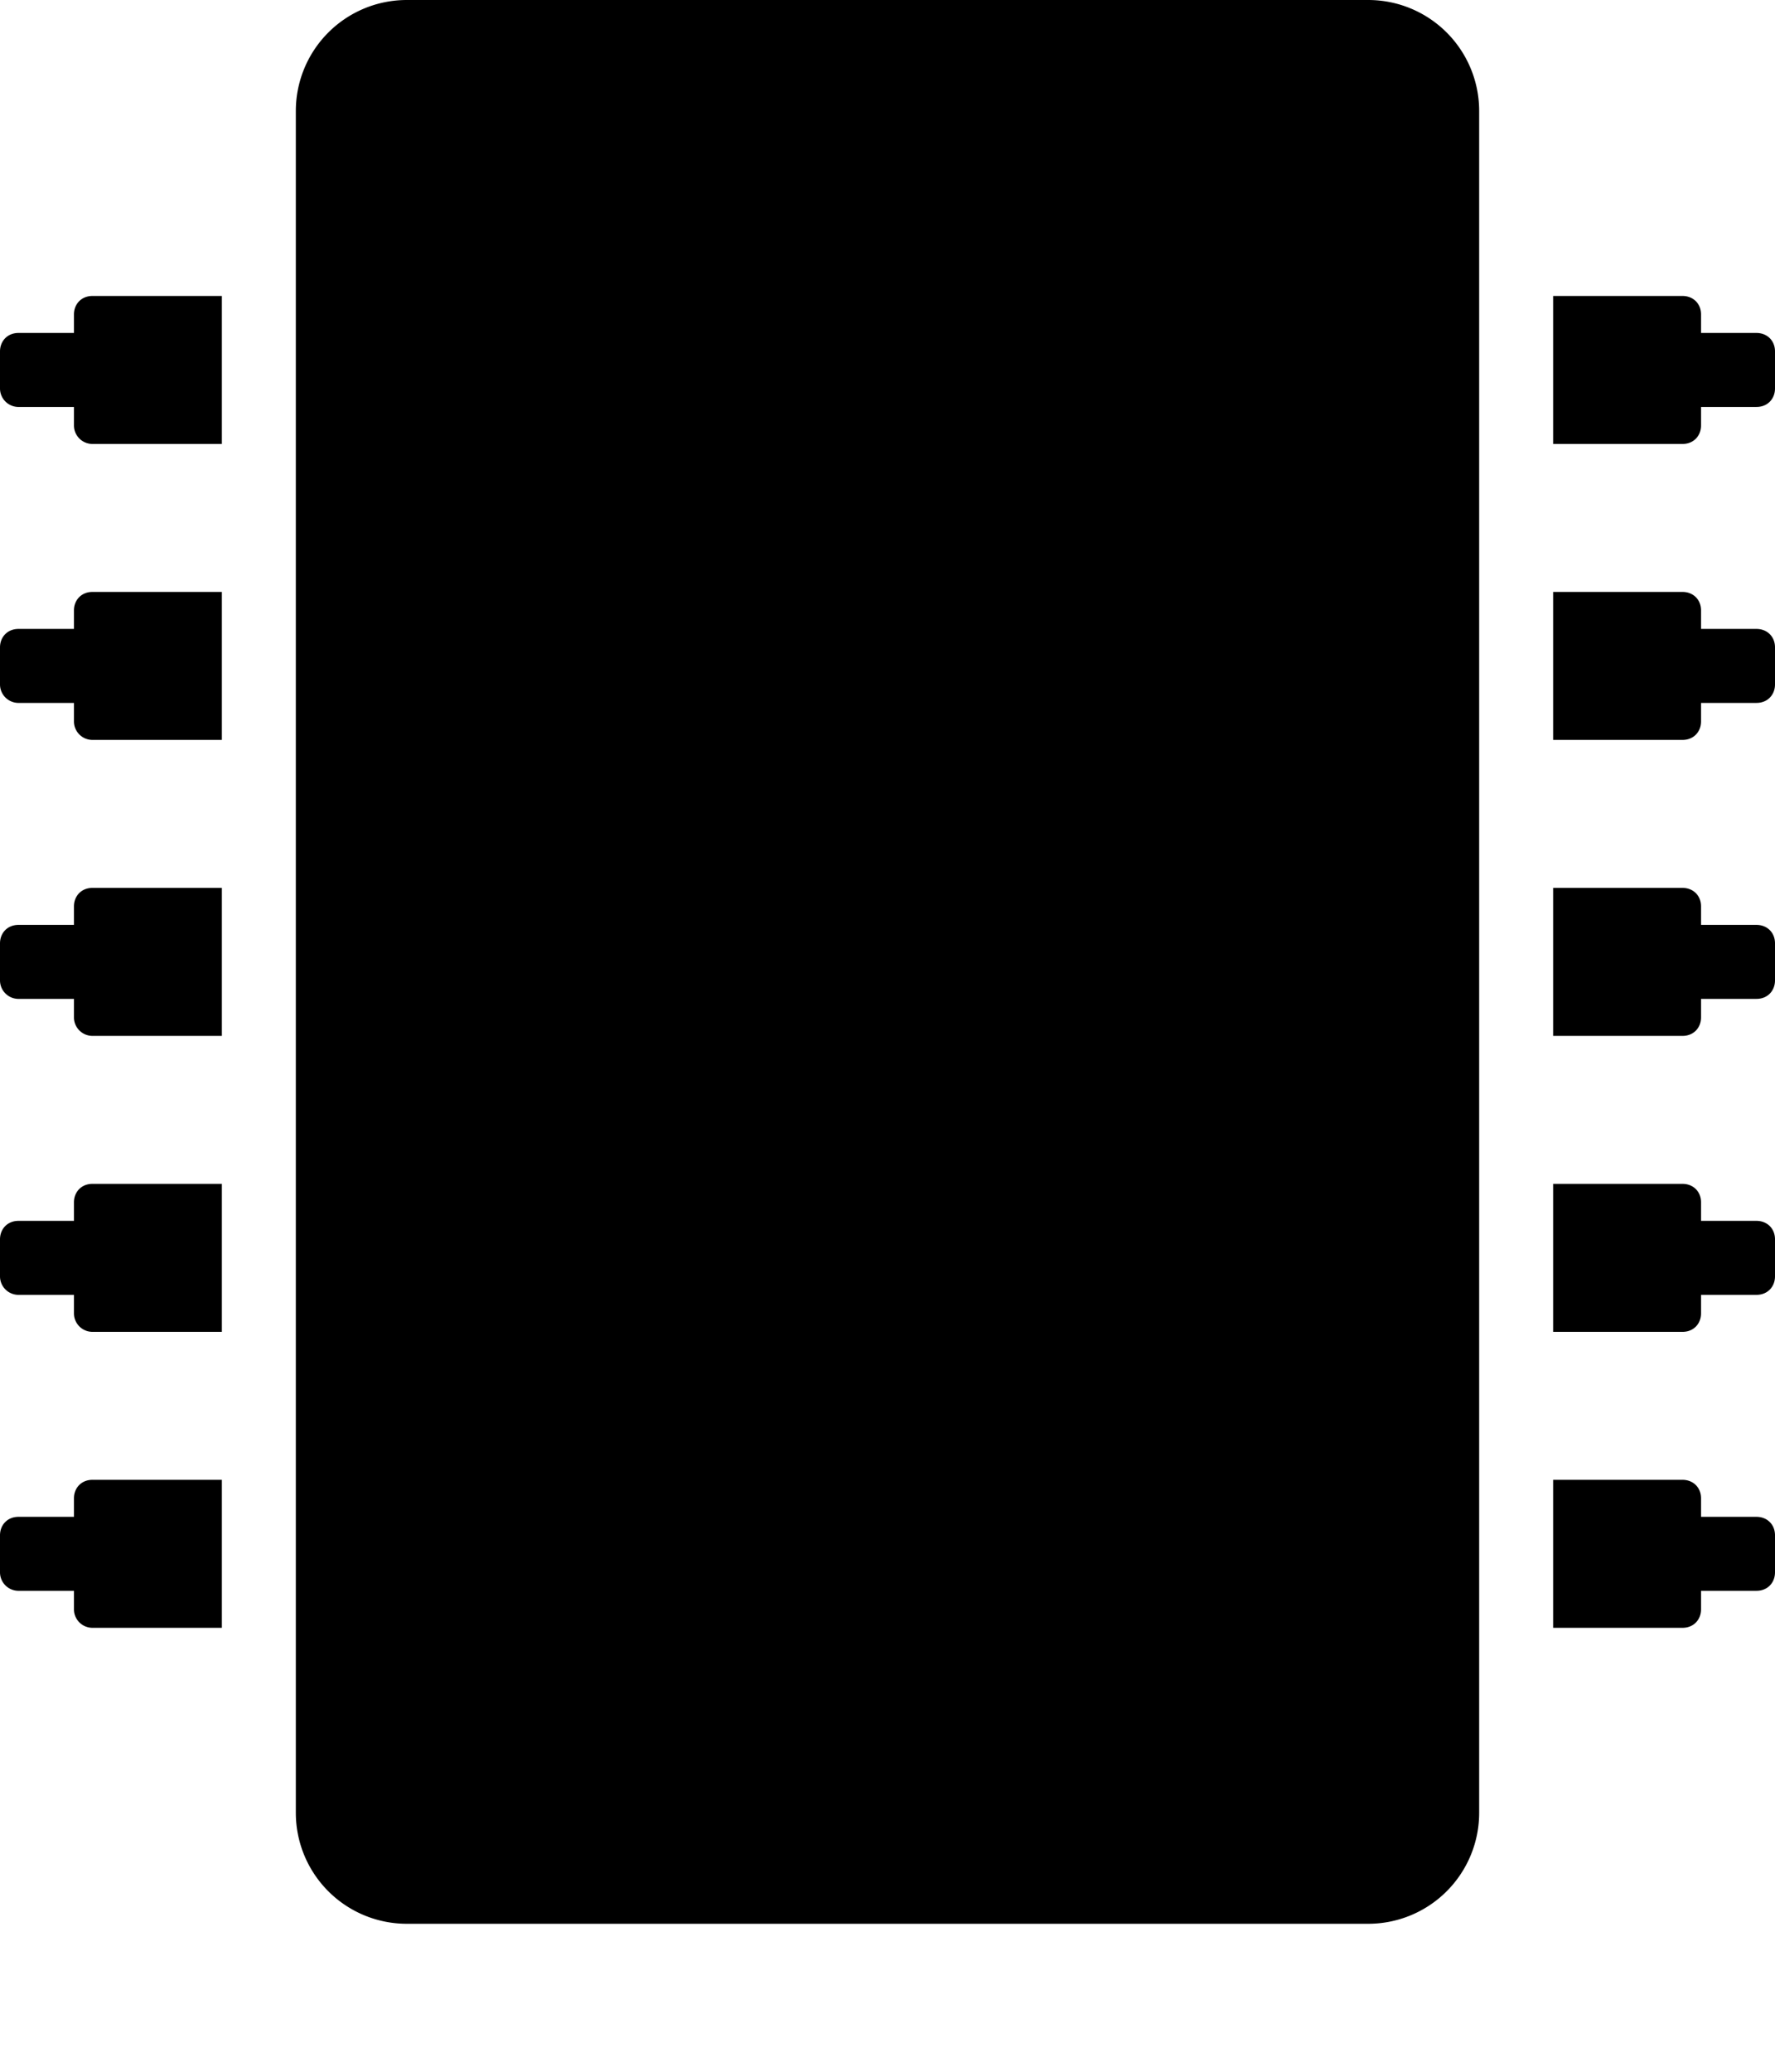 <svg xmlns="http://www.w3.org/2000/svg" viewBox="0 0 24 28" id="icon"><path d="M3 20v2H1.25a.25.25 0 0 1-.25-.25v-.25H.25a.25.25 0 0 1-.25-.25v-.5c0-.14.1-.25.25-.25H1v-.25c0-.14.1-.25.25-.25H3zm0-4v2H1.25a.25.25 0 0 1-.25-.25v-.25H.25a.25.25 0 0 1-.25-.25v-.5c0-.14.1-.25.25-.25H1v-.25c0-.14.1-.25.25-.25H3zm0-4v2H1.25a.25.25 0 0 1-.25-.25v-.25H.25a.25.25 0 0 1-.25-.25v-.5c0-.14.1-.25.25-.25H1v-.25c0-.14.1-.25.25-.25H3zm0-4v2H1.25A.25.25 0 0 1 1 9.75V9.5H.25A.25.25 0 0 1 0 9.25v-.5c0-.14.1-.25.25-.25H1v-.25c0-.14.1-.25.25-.25H3zm0-4v2H1.25A.25.25 0 0 1 1 5.75V5.5H.25A.25.25 0 0 1 0 5.25v-.5c0-.14.1-.25.25-.25H1v-.25c0-.14.1-.25.25-.25H3zm17-2.5v23a1.5 1.5 0 0 1-1.5 1.5h-13A1.5 1.5 0 0 1 4 24.5v-23A1.5 1.5 0 0 1 5.5 0h13A1.5 1.5 0 0 1 20 1.5zm4 19.25v.5c0 .14-.1.25-.25.25H23v.25c0 .14-.1.25-.25.25H21v-2h1.75c.14 0 .25.1.25.25v.25h.75c.14 0 .25.1.25.25zm0-4v.5c0 .14-.1.25-.25.25H23v.25c0 .14-.1.25-.25.25H21v-2h1.75c.14 0 .25.1.25.25v.25h.75c.14 0 .25.1.25.25zm0-4v.5c0 .14-.1.25-.25.25H23v.25c0 .14-.1.25-.25.25H21v-2h1.75c.14 0 .25.1.25.25v.25h.75c.14 0 .25.1.25.25zm0-4v.5c0 .14-.1.25-.25.25H23v.25c0 .14-.1.25-.25.25H21V8h1.75c.14 0 .25.1.25.25v.25h.75c.14 0 .25.1.25.25zm0-4v.5c0 .14-.1.25-.25.25H23v.25c0 .14-.1.25-.25.25H21V4h1.75c.14 0 .25.1.25.25v.25h.75c.14 0 .25.1.25.25z"/></svg>